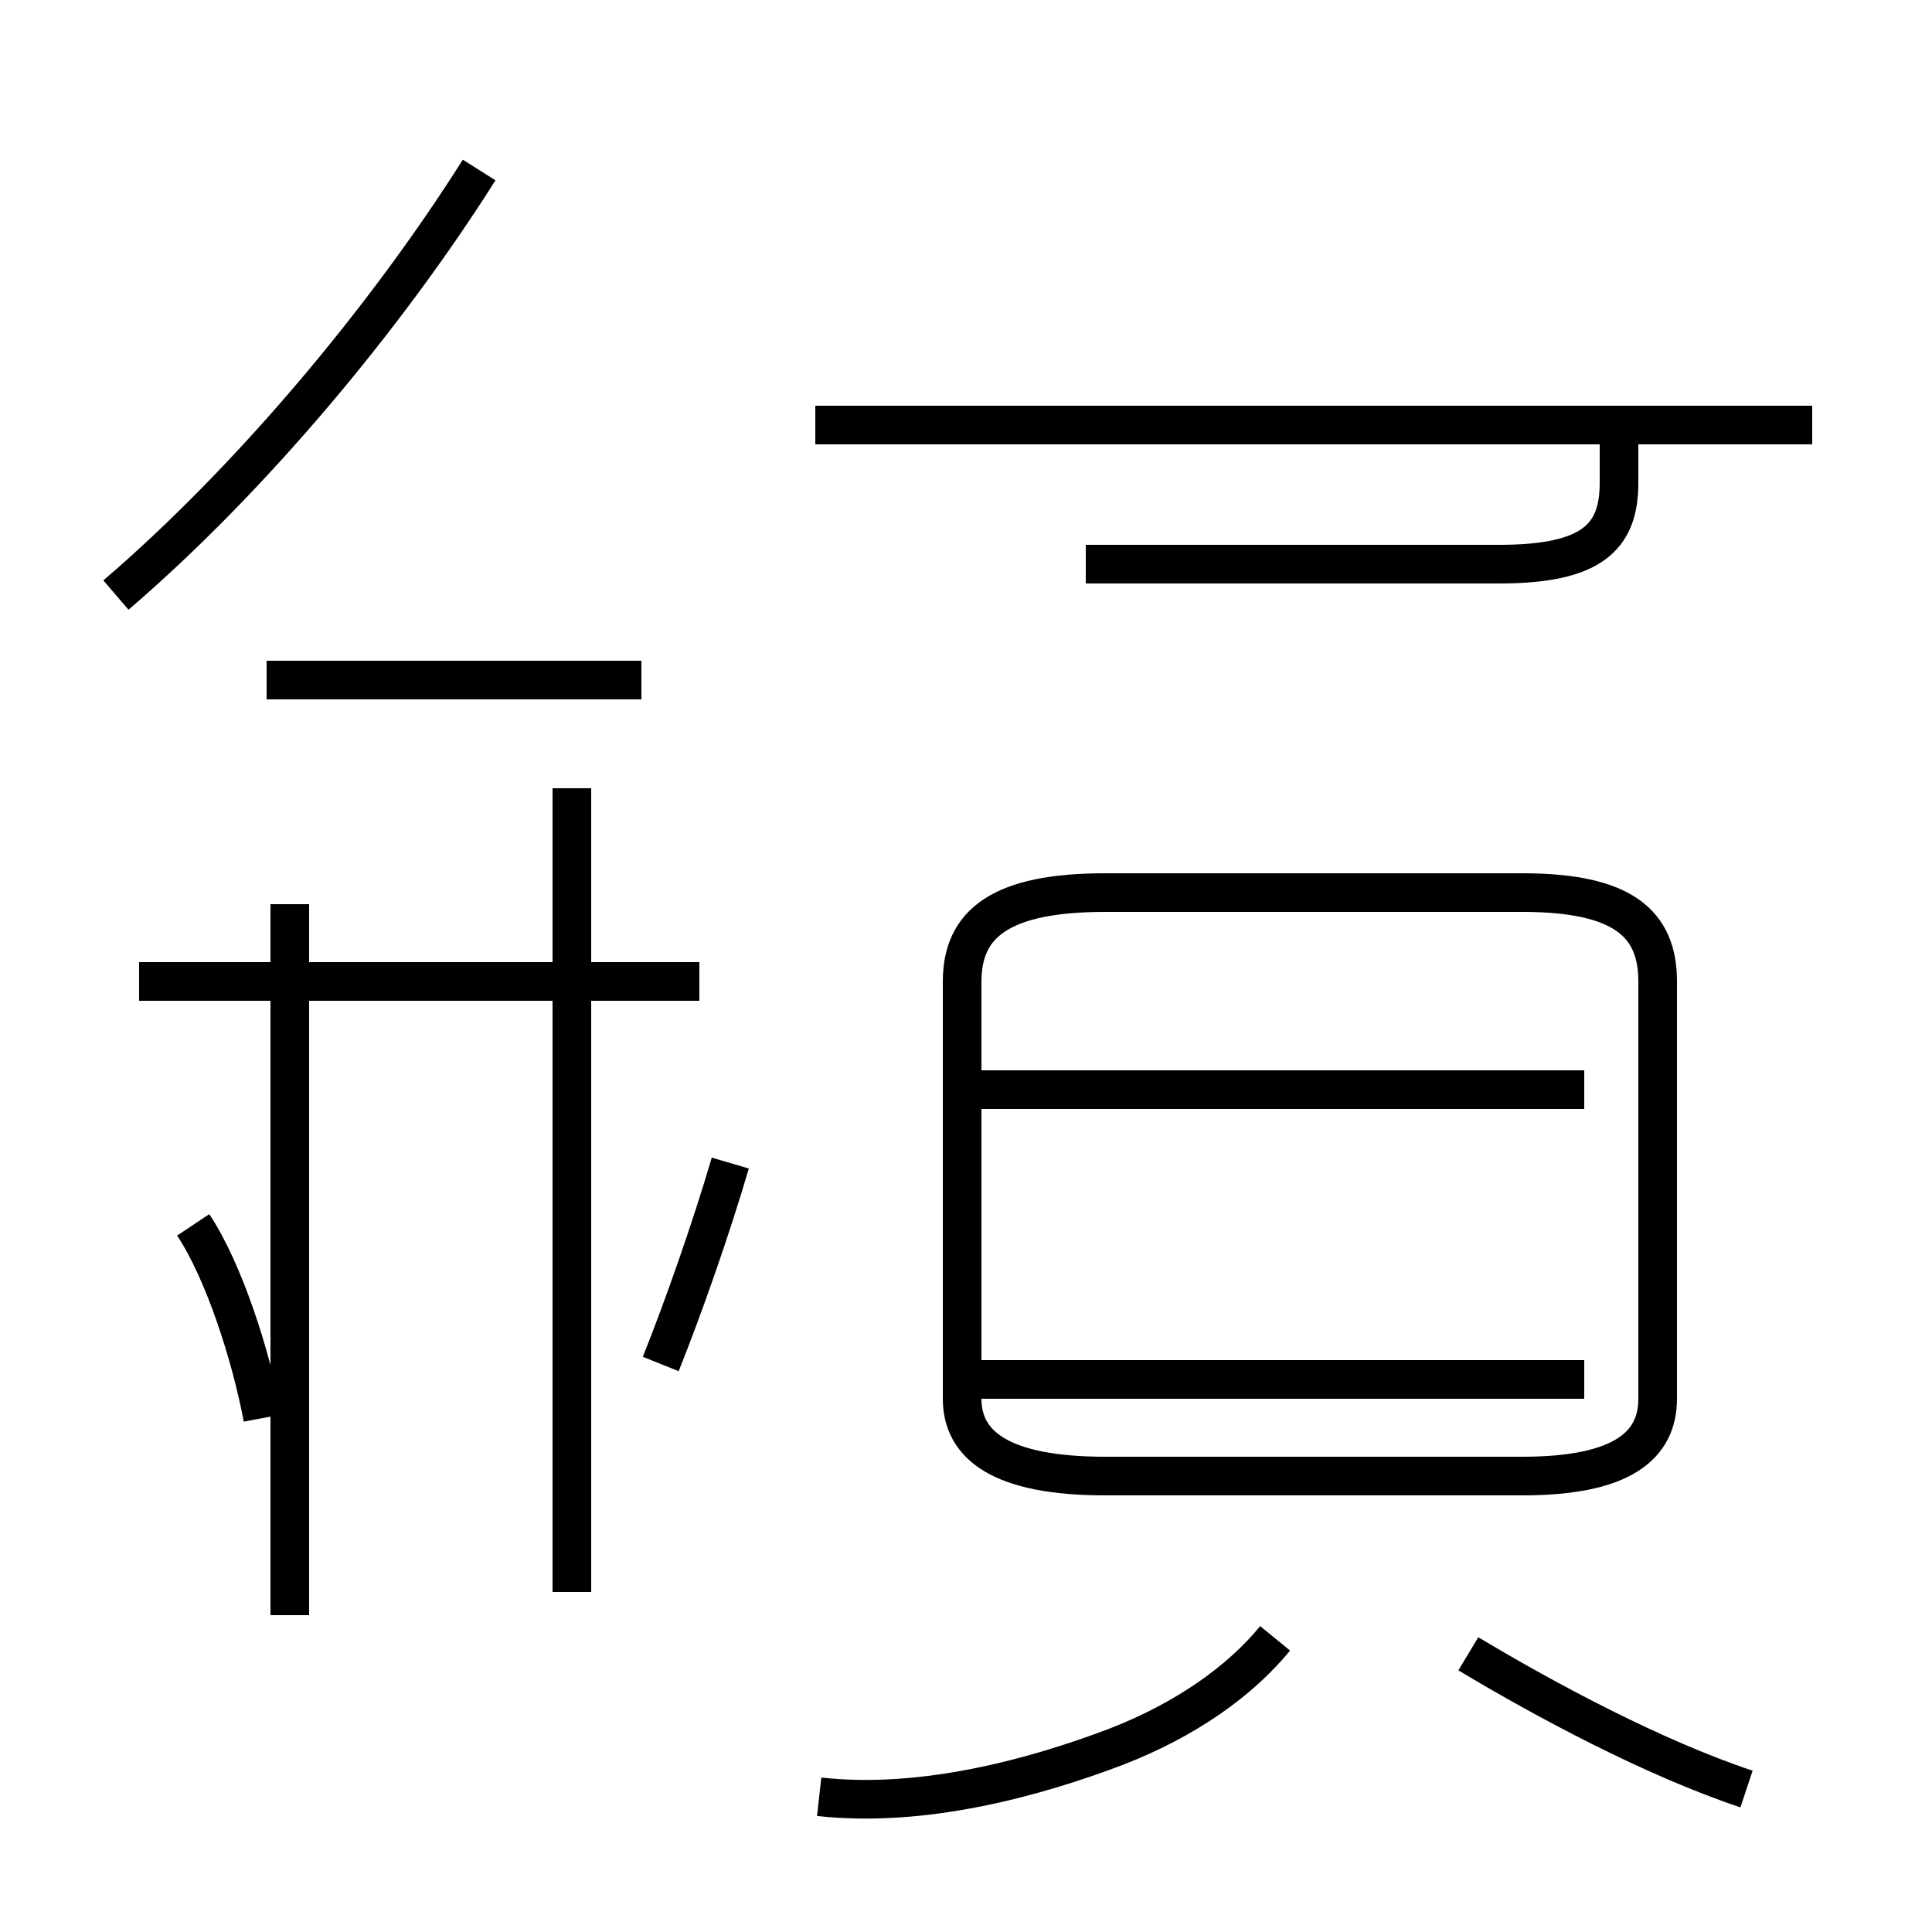 <?xml version='1.0' encoding='utf8'?>
<svg viewBox="0.0 -44.0 50.0 50.0" version="1.1" xmlns="http://www.w3.org/2000/svg">
<rect x="0.0" y="-44.0" width="50.0" height="50.0" fill="#808080" stroke="none"/>
<rect x="-1000" y="-1000" width="2000" height="2000" stroke="white" fill="white"/>
<g style="fill:none; stroke:#000000;  stroke-width:1">
<path d="M 6.8 7.3 C 6.5 8.9 5.8 11.1 5.0 12.3 M 3.0 28.6 C 6.5 31.6 10.0 35.8 12.4 39.6 M 16.6 26.4 L 6.9 26.4 M 18.1 18.6 L 3.6 18.6 M 7.5 2.2 L 7.5 20.6 M 17.1 8.7 C 17.7 10.2 18.4 12.2 18.9 13.9 M 14.8 23.6 L 14.8 2.8 M 21.2 -2.5 C 23.9 -2.8 26.8 -2.0 28.9 -1.2 C 30.7 -0.5 32.1 0.5 33.0 1.6 M 28.1 29.4 L 38.8 29.4 C 41.2 29.4 41.9 30.1 41.9 31.5 L 41.9 33.1 M 28.6 5.8 L 39.4 5.8 C 42.0 5.8 42.9 6.6 42.9 7.8 L 42.9 18.6 C 42.9 20.1 42.0 20.9 39.4 20.9 L 28.6 20.9 C 25.9 20.9 24.9 20.1 24.9 18.6 L 24.9 7.8 C 24.9 6.6 25.9 5.8 28.6 5.8 Z M 46.9 33.0 L 21.1 33.0 M 41.0 15.8 L 24.9 15.8 M 41.0 8.3 L 24.9 8.3 M 45.2 -2.3 C 42.8 -1.5 40.0 0.0 38.0 1.2 " transform="scale(1, -1)" />
</g>
</svg>